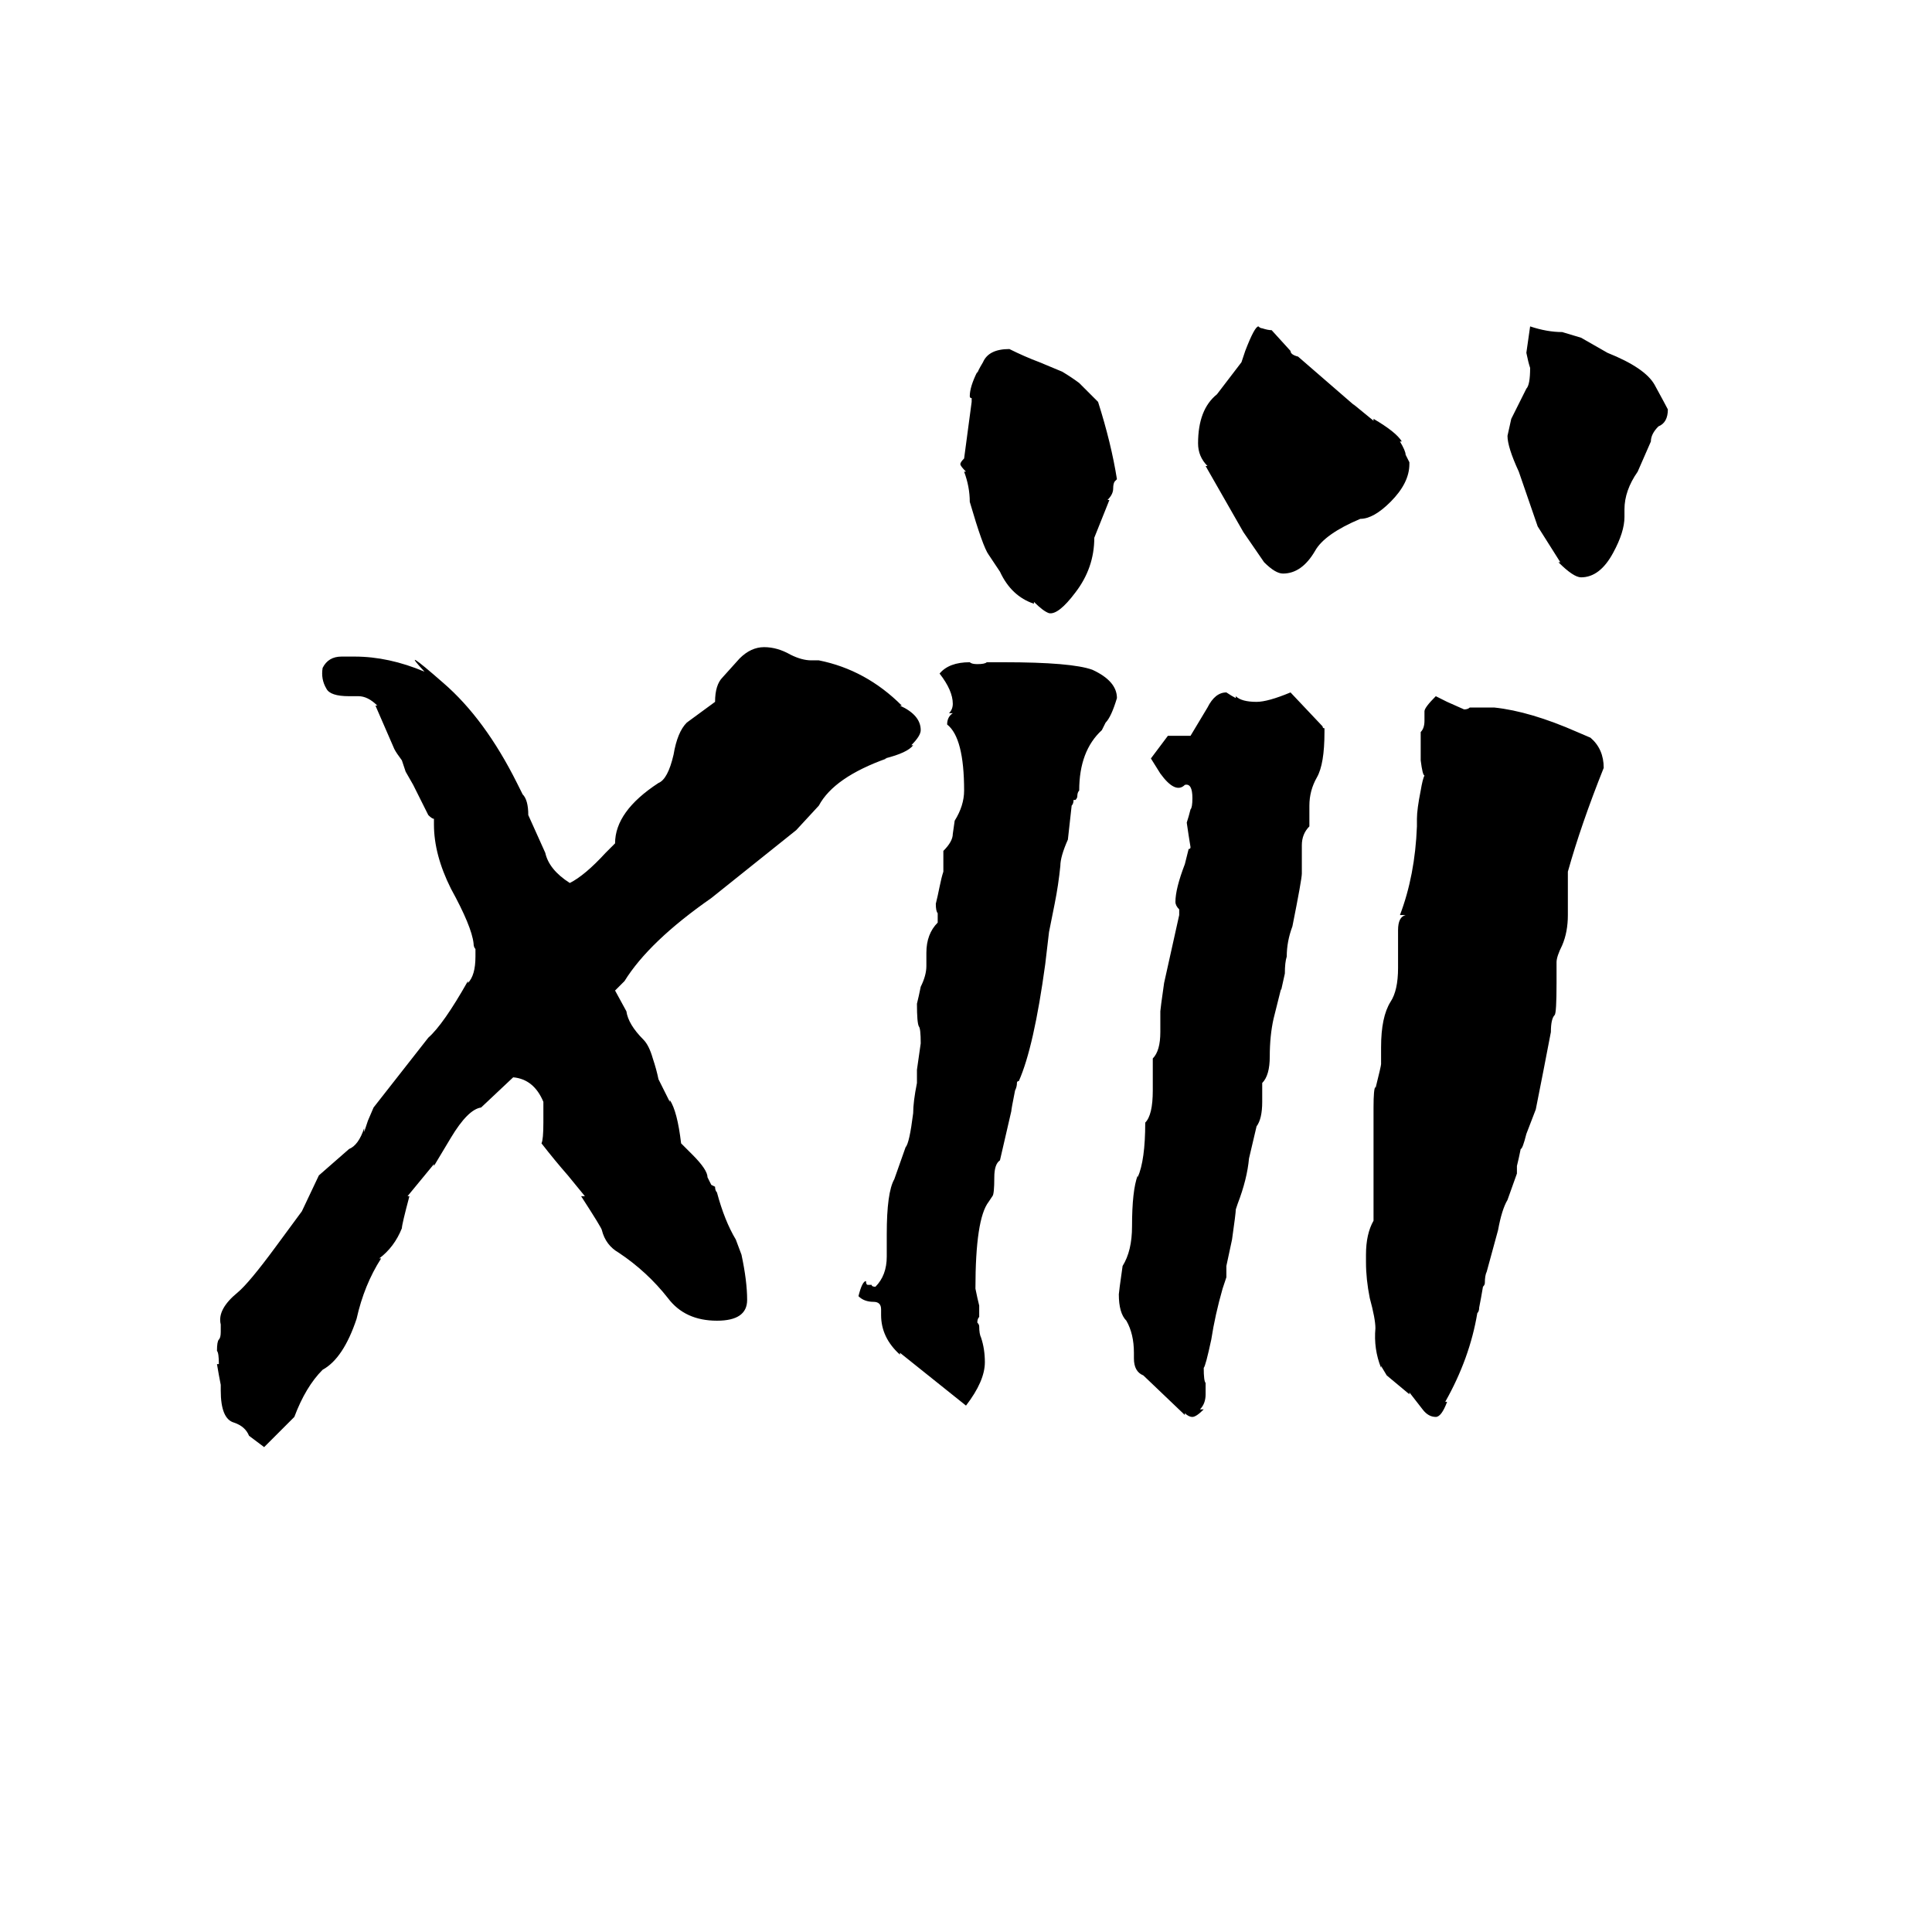 <svg xmlns="http://www.w3.org/2000/svg" viewBox="0 -800 1024 1024">
	<path fill="#000000" d="M156 -49L140 -33L132 -39Q130 -44 124 -46Q117 -48 117 -63V-66Q116 -71 115 -77H116Q116 -83 115 -84Q115 -89 116 -90Q117 -91 117 -94V-98Q115 -106 126 -115Q132 -120 146 -139L160 -158L169 -177L185 -191Q190 -193 193 -202V-200L195 -206L198 -213L227 -250Q235 -257 248 -280V-279Q252 -283 252 -293V-297Q251 -298 251 -300Q250 -309 239 -329Q230 -347 230 -363V-366Q229 -366 227 -368L219 -384L215 -391Q214 -394 213 -397Q210 -401 209 -403L199 -426H200Q195 -431 190 -431H185Q175 -431 173 -435Q170 -440 171 -446Q174 -452 181 -452H188Q206 -452 225 -444Q211 -459 235 -438Q257 -419 274 -385L277 -379Q280 -376 280 -368L289 -348Q291 -339 302 -332Q310 -336 321 -348L326 -353Q326 -370 349 -385Q354 -387 357 -400Q359 -412 364 -417L379 -428Q379 -437 383 -441L392 -451Q398 -457 405 -457Q412 -457 419 -453Q425 -450 430 -450H434Q459 -445 478 -426H477Q488 -421 488 -413Q488 -410 483 -405H484Q481 -401 469 -398H470Q442 -388 434 -373L422 -360L387 -332L377 -324Q344 -301 331 -280L326 -275L332 -264Q333 -257 341 -249Q344 -246 346 -239Q348 -233 349 -228L355 -216V-217Q359 -211 361 -194L367 -188Q375 -180 375 -176L377 -172L379 -171Q379 -169 380 -168Q384 -153 390 -143L393 -135Q396 -121 396 -111Q396 -100 380 -100Q363 -100 354 -112Q343 -126 328 -136Q321 -140 319 -148Q319 -149 308 -166H310L301 -177Q294 -185 287 -194Q288 -196 288 -205V-216Q283 -228 272 -229L255 -213Q248 -212 239 -197L230 -182V-183L216 -166H217Q213 -151 213 -149Q209 -139 201 -133H202Q193 -119 189 -101Q182 -80 171 -74Q162 -65 156 -49ZM724 -131V-135Q724 -146 728 -153V-213Q728 -223 729 -224V-223Q732 -235 732 -236V-245Q732 -261 737 -269Q741 -275 741 -287V-307Q741 -314 745 -315H742Q750 -336 751 -362V-366Q751 -371 753 -381Q754 -387 755 -389Q754 -389 753 -397V-412Q755 -414 755 -418V-423Q755 -425 761 -431L767 -428L776 -424Q778 -424 779 -425H792Q811 -423 836 -412L843 -409Q850 -403 850 -393Q838 -363 831 -338V-315Q831 -306 828 -299Q825 -293 825 -290V-279Q825 -263 824 -262Q822 -260 822 -253Q818 -232 814 -212L809 -199Q807 -191 806 -191Q805 -186 804 -182V-178L799 -164Q796 -159 794 -148L788 -126Q787 -124 787 -120Q787 -119 786 -118Q785 -112 784 -107Q784 -105 783 -104Q779 -80 766 -57H767Q764 -49 761 -49Q757 -49 754 -53L747 -62V-61L735 -71L732 -76V-75Q728 -85 729 -96Q729 -101 726 -112Q724 -122 724 -131ZM512 -55L477 -83V-82Q467 -91 467 -103V-106Q467 -110 463 -110Q458 -110 455 -113Q457 -121 459 -121Q459 -119 460 -119H462Q462 -118 464 -118Q470 -124 470 -134V-146Q470 -168 474 -175L480 -192Q482 -194 484 -210Q484 -216 486 -226V-233Q487 -240 488 -247Q488 -255 487 -256Q486 -258 486 -268Q487 -272 488 -277Q491 -283 491 -288V-295Q491 -305 497 -311V-316Q496 -317 496 -321Q497 -325 498 -330Q499 -335 500 -338V-349Q505 -354 505 -358L506 -365Q511 -373 511 -381Q511 -409 502 -416Q502 -420 505 -422H503Q505 -424 505 -427Q505 -434 498 -443Q503 -449 514 -449Q515 -448 518 -448Q522 -448 523 -449H532Q568 -449 579 -445Q592 -439 592 -430Q589 -420 586 -417L584 -413Q572 -402 572 -381Q571 -380 571 -378Q571 -377 570 -376H569Q569 -374 568 -373Q567 -364 566 -355Q562 -346 562 -341Q561 -331 559 -321L556 -306L554 -289Q548 -245 540 -227Q539 -227 539 -226Q539 -224 538 -222Q536 -212 536 -211L530 -185Q527 -183 527 -176Q527 -167 526 -166L524 -163Q517 -154 517 -117Q518 -112 519 -108V-102Q518 -101 518 -99Q519 -98 519 -97Q519 -93 520 -91Q522 -85 522 -78Q522 -68 512 -55ZM615 -390L610 -398L619 -410H631L640 -425Q644 -433 650 -433Q653 -431 655 -430V-431Q658 -428 666 -428Q672 -428 684 -433L701 -415Q701 -414 702 -414V-412Q702 -395 698 -388Q694 -381 694 -373V-362Q690 -358 690 -352V-337Q690 -334 685 -309Q682 -301 682 -293Q681 -290 681 -284L679 -275V-276L675 -260Q673 -251 673 -240Q673 -230 669 -226V-216Q669 -207 666 -203L662 -186Q661 -175 656 -162L655 -159Q655 -157 653 -143L650 -129V-123L648 -117Q644 -103 642 -90Q639 -76 638 -75Q638 -68 639 -67V-61Q639 -56 636 -53H638Q634 -49 632 -49Q630 -49 628 -51V-50L606 -71Q601 -73 601 -80V-83Q601 -93 597 -100Q593 -104 593 -114Q593 -115 595 -129Q600 -137 600 -150Q600 -169 603 -177V-176Q607 -185 607 -205Q611 -209 611 -222V-239Q615 -243 615 -253V-264Q615 -265 617 -279Q621 -297 625 -315V-318Q623 -320 623 -322Q623 -329 628 -342L630 -350Q631 -350 631 -351Q630 -357 629 -364Q630 -367 631 -371Q632 -372 632 -377Q632 -385 628 -384Q623 -379 615 -390ZM745 -559L747 -555V-554Q747 -544 737 -534Q728 -525 721 -525Q702 -517 697 -508Q690 -496 680 -496Q676 -496 670 -502L659 -518L639 -553H640Q635 -558 635 -565Q635 -583 645 -591L658 -608L660 -614Q665 -627 667 -627Q668 -626 669 -626Q672 -625 674 -625L684 -614Q684 -612 688 -611L718 -585L717 -586L728 -577V-578Q740 -571 743 -566H742Q745 -561 745 -559ZM592 -546L591 -545Q590 -544 590 -541Q590 -538 587 -535H588L580 -515Q580 -499 570 -486Q561 -474 556 -475Q553 -476 548 -481V-480Q536 -484 530 -497L524 -506Q521 -510 514 -534Q514 -542 511 -550H512Q509 -553 509 -554Q509 -555 511 -557L515 -587V-589Q514 -589 514 -590Q514 -595 518 -603V-602Q518 -603 521 -608Q524 -615 535 -615Q543 -611 551 -608L563 -603Q568 -600 572 -597L582 -587Q589 -565 592 -546ZM809 -613L811 -627Q820 -624 828 -624L838 -621L852 -613Q872 -605 877 -596Q883 -585 884 -583Q884 -576 879 -574Q875 -570 875 -566L868 -550Q861 -540 861 -530V-526Q861 -518 855 -507Q848 -494 838 -494Q834 -494 826 -502H827L815 -521L805 -550Q799 -563 799 -569L801 -578L809 -594Q811 -596 811 -605Q810 -608 809 -613Z"/>
</svg>